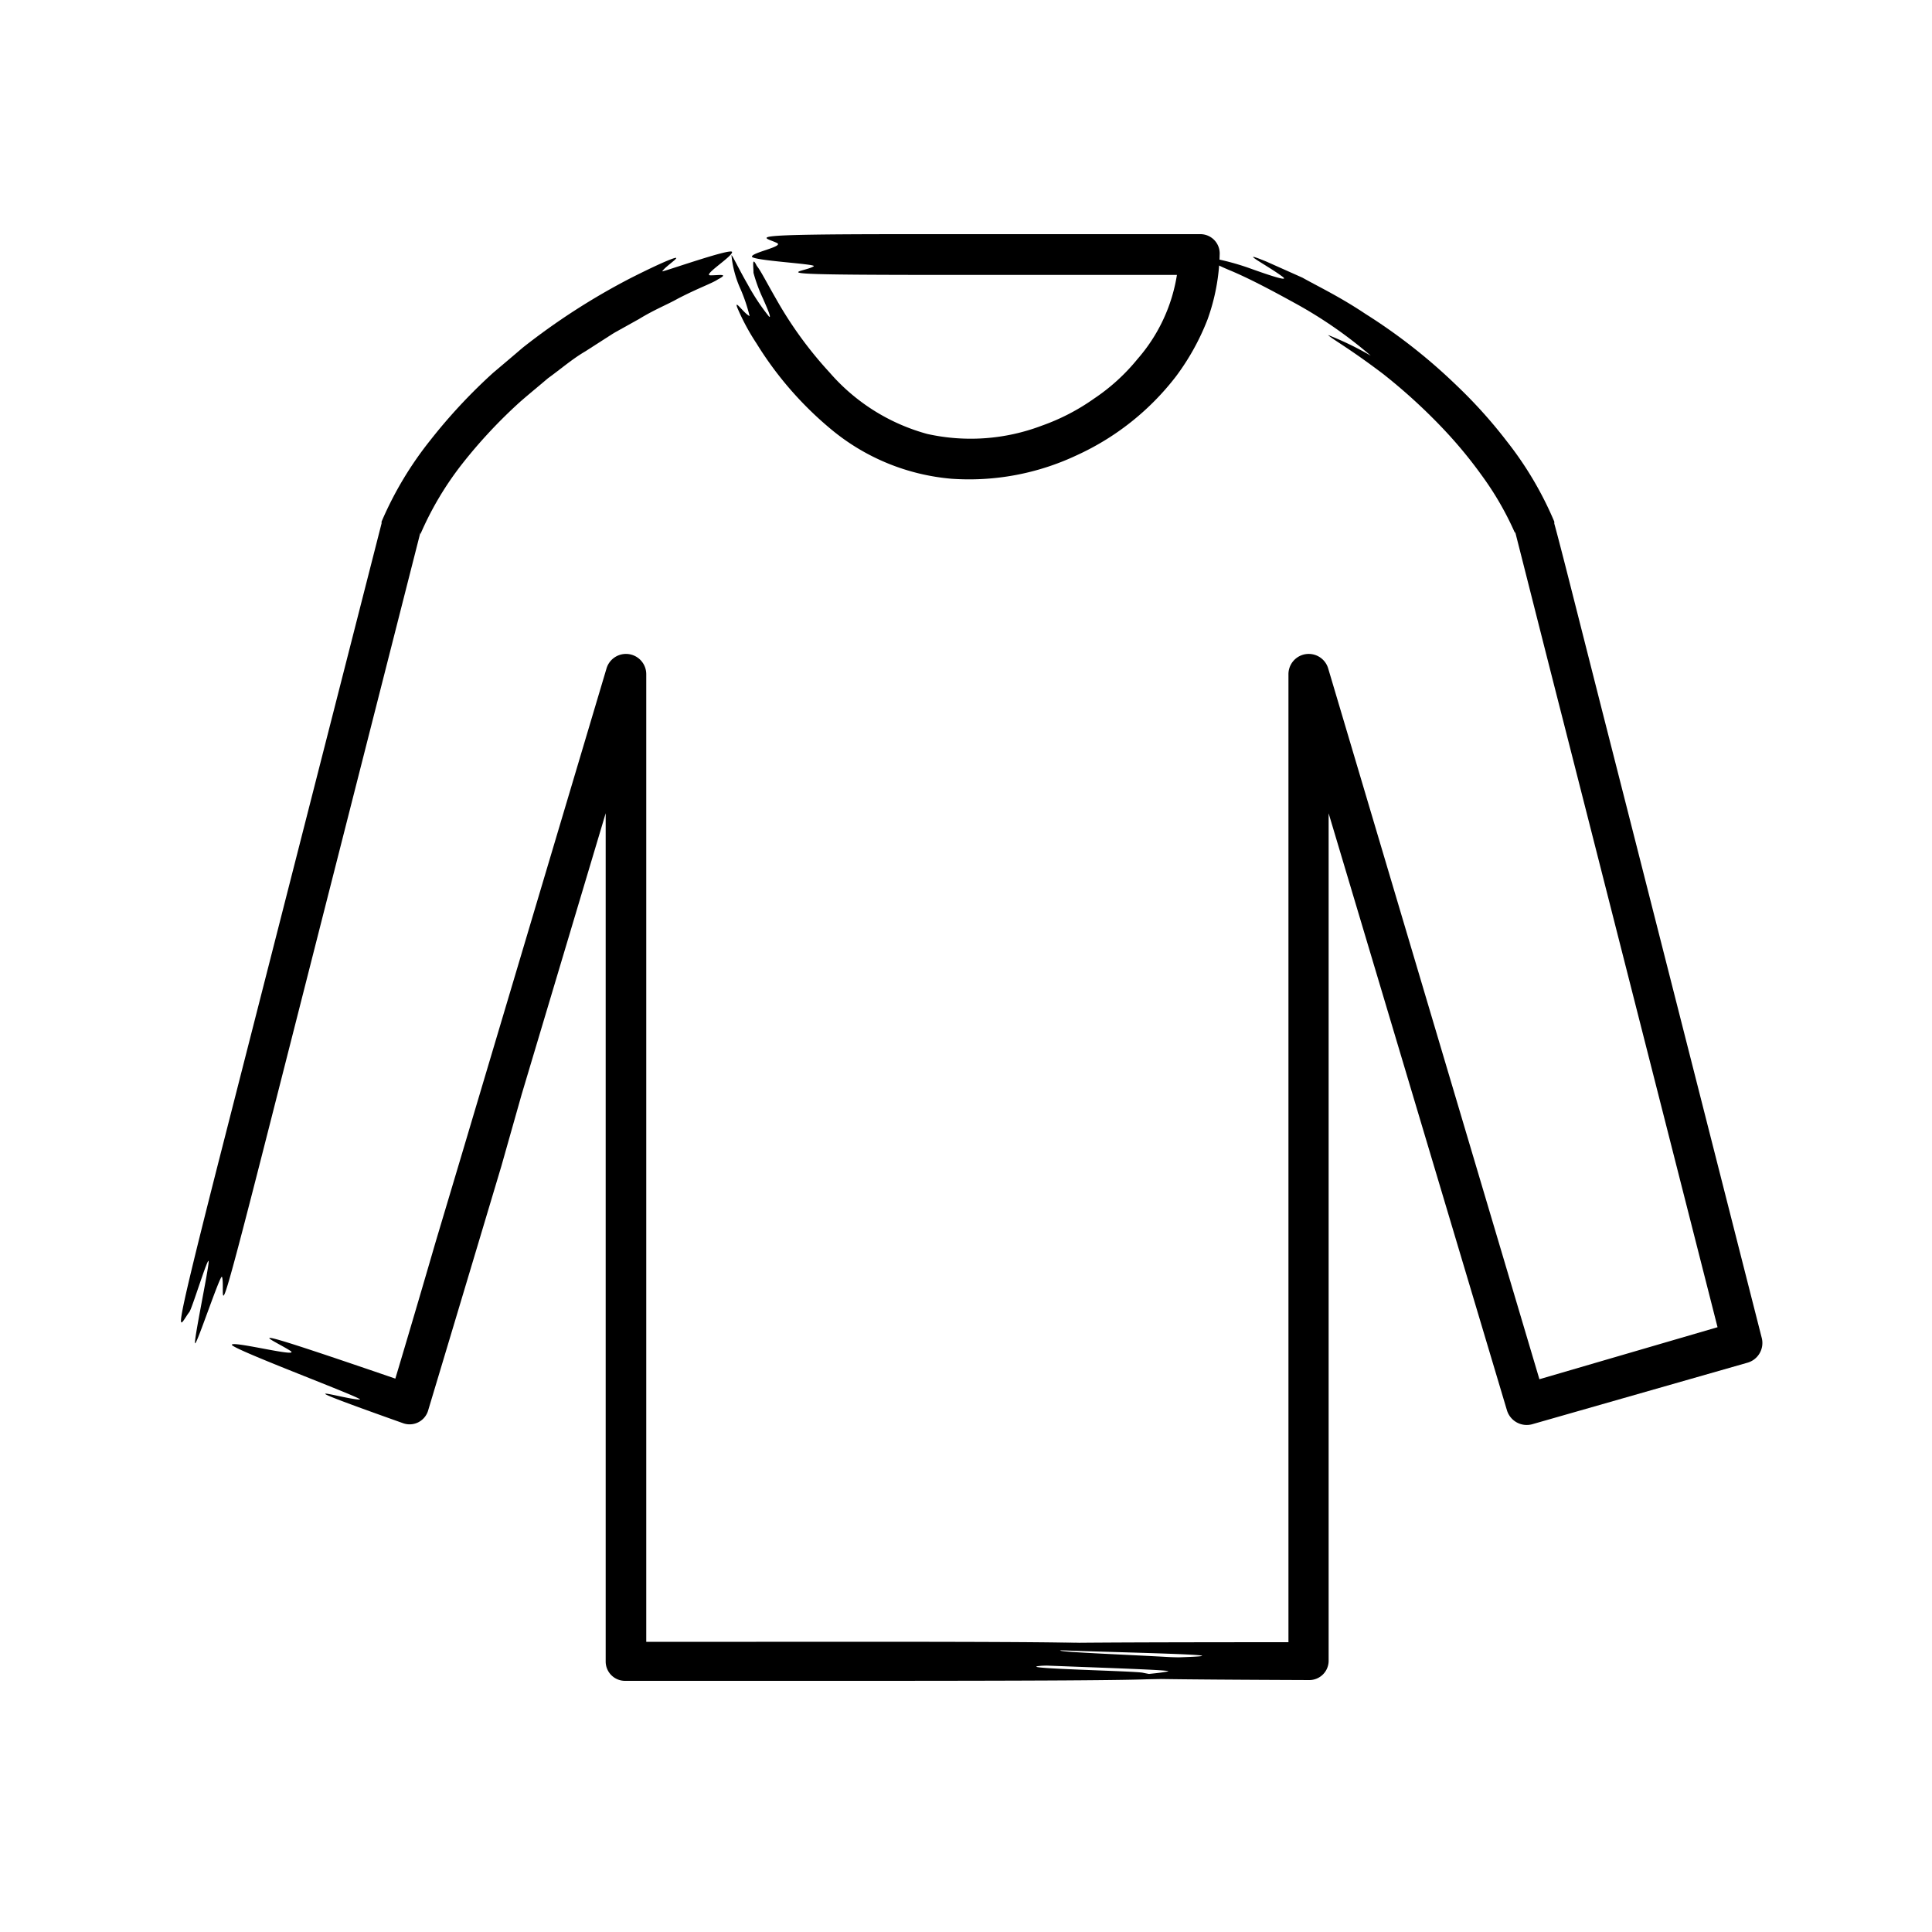 <svg id="Layer_2" data-name="Layer 2" xmlns="http://www.w3.org/2000/svg" viewBox="0 0 100 100"><title>tops</title><path d="M59.15,86.58c-.4-.09-6.26-.21-5.43-.34.41-.06,2.5-.13,4.48-.19L60.88,86a7,7,0,0,0,1.19-.09c0-.14-7.53-.37-7.19-.49,1-.35,8.21-.46-15.74-.44H32.4l1.05,1V34.91a1.05,1.05,0,0,0-2.06-.3L25,56.06l-1.08,3.63-1.38,4.62c-1,3.44-1.81,6.16-2.39,8.09l1.34-.69C11.38,68.23,14,69.27,15,69.9c.7.43-2.91-.5-3-.3s7,2.84,6.62,2.84c-.8,0-4.63-1.22,2.23,1.22a1,1,0,0,0,1.3-.62l0,0h0c.73-2.43,1.94-6.46,3.8-12.68v0L27,56.65,33.41,35.2l-2.06-.29V86a1,1,0,0,0,1,1H43.94C64.34,87,60.56,86.89,59.15,86.58Z"/><path d="M9.8,67.91c.14-.17,1-3,1-2.61s-.8,4.2-.7,4.23,1.32-3.63,1.39-3.44c.21.6-.6,4.18,2.42-7.68l7.85-30.85,0,.09A16.47,16.47,0,0,1,23.93,24a25.9,25.9,0,0,1,3-3.21c.47-.41.95-.8,1.43-1.21.64-.46,1.26-1,1.93-1.39l1.48-.95,1.31-.73c.78-.48,1.49-.76,2-1.05,1.1-.57,1.77-.79,2.08-1,.63-.33,0-.2-.4-.21s1.19-1,1.13-1.21-3.74,1.1-3.61,1c.17-.27,1.09-.84.56-.66-.27.09-.9.36-2.17,1A34.85,34.85,0,0,0,27.05,18h0c-.51.44-1,.85-1.53,1.3a28.28,28.28,0,0,0-3.25,3.49A18.26,18.26,0,0,0,19.75,27v.09L11.28,60.26C8.71,70.37,9.31,68.53,9.8,67.91Z"/><path d="M39,14.12a8.19,8.19,0,0,0,.48,1.31c.25.56.47,1.08.32.95a11.29,11.29,0,0,1-1.1-1.66c-.44-.76-.8-1.53-.84-1.51a5.54,5.54,0,0,0,.42,1.64,8.77,8.77,0,0,1,.52,1.51c-.28-.12-.81-.91-.64-.44a11.44,11.44,0,0,0,1,1.86,18.13,18.13,0,0,0,3.93,4.5,11.24,11.24,0,0,0,6.16,2.5,13.06,13.06,0,0,0,6.47-1.21,13.6,13.6,0,0,0,5.15-4.09,12.41,12.41,0,0,0,1.63-2.94,10.59,10.59,0,0,0,.63-3.36,1,1,0,0,0-1-1.06H47c-9.09,0-7.41.14-6.78.46.36.18-1.3.49-1.3.7s3.36.38,3.2.5c-.46.34-3.66.45,7,.45h12.9l-1-1.05a8.68,8.68,0,0,1-2.14,5.4,10.21,10.21,0,0,1-2.25,2.05,11,11,0,0,1-2.7,1.4,10.36,10.36,0,0,1-5.94.43,10.26,10.26,0,0,1-5.05-3.18,20.38,20.38,0,0,1-2.77-3.81c-.53-.92-.79-1.45-1-1.71C38.91,13.23,39,13.78,39,14.12Z"/><path d="M54.32,85.38c.57.09,9,.23,7.78.35-.59.06-3.59.12-6.43.18L51.83,86,50.6,86a1.63,1.63,0,0,0-.47,0,14.8,14.8,0,0,0,1.68.12l3.65.14c2.64.1,5.21.19,5,.25-1.19.28-8,.39,7.31.45a1,1,0,0,0,1-1h0c0-3.33,0-8.4,0-15.24V34.91l-2.06.29L78,73a1.07,1.07,0,0,0,1.3.72l11.16-3.19a1.06,1.06,0,0,0,.73-1.27l-6.92-27.2-1.34-5.26-1.7-6.7c-.3-1.18-.59-2.31-.78-3V27A18,18,0,0,0,78,22.85a25,25,0,0,0-2.64-2.93,29,29,0,0,0-4.68-3.67c-1.33-.89-2.45-1.42-3.27-1.88l-1.86-.83c-1.61-.66,0,.17.79.75.48.33-.53,0-1.67-.41a12.92,12.92,0,0,0-2.47-.61,12.05,12.05,0,0,0,1.5.74c.93.39,2.09,1,3.25,1.64a22.73,22.73,0,0,1,4,2.76,16.1,16.1,0,0,0-2.21-1.07c.19.2,1.06.66,2.83,2a29.14,29.14,0,0,1,3.21,2.94,23,23,0,0,1,1.91,2.32,15.84,15.84,0,0,1,1.73,3l0-.09c.67,2.63,1.49,5.89,2.47,9.72v0l1.34,5.26,6.92,27.19.73-1.27L78.68,71.68l1.3.72L68.75,34.61a1.05,1.05,0,0,0-2.06.3V77.63c0,3.25,0,6.07,0,8.37l1-1C48.05,85,52.52,85.1,54.32,85.38Z"/></svg>